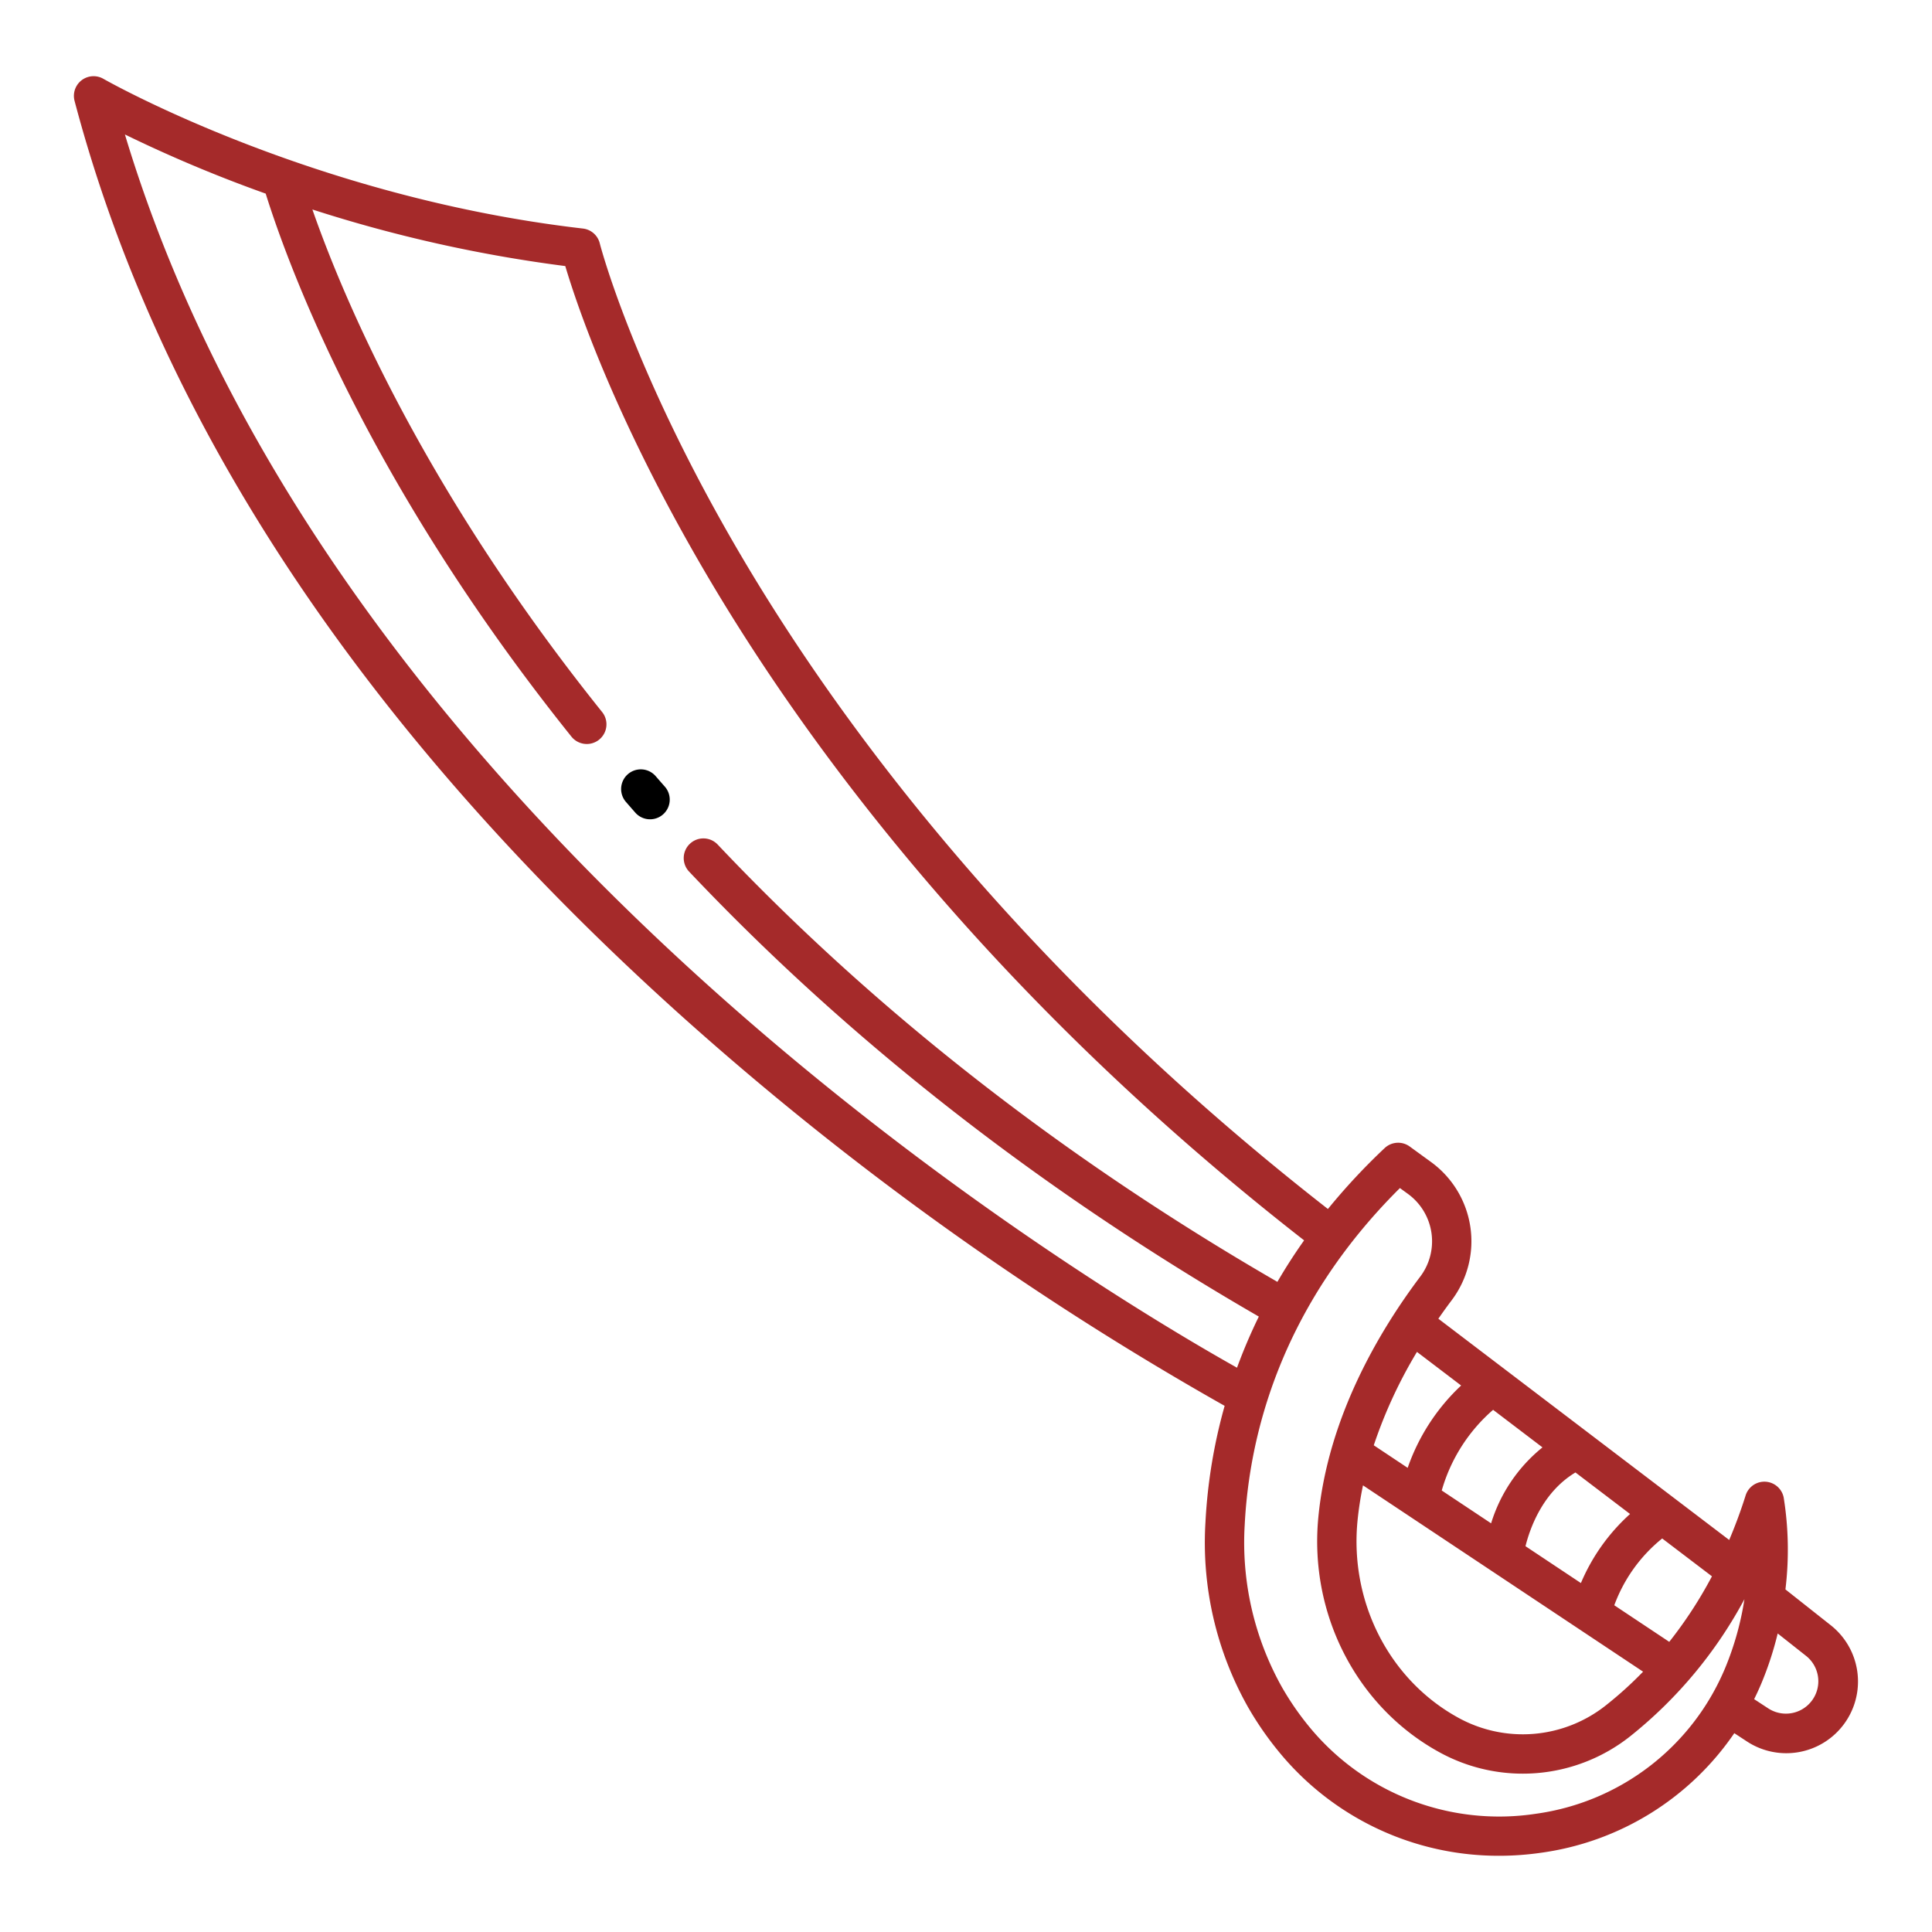 <?xml version="1.0" ?><svg id="outline" viewBox="0 0 340 340" xmlns="http://www.w3.org/2000/svg"><title/><path fill="brown" d="M120.411,179.217a543.9,543.9,0,0,0,95.106,68.188,93.4,93.4,0,0,0-3.381,20.544,58.935,58.935,0,0,0,7.452,32.4,57.14,57.14,0,0,0,5.441,7.895,49.946,49.946,0,0,0,38.778,18.342,51.939,51.939,0,0,0,7.564-.556,49.308,49.308,0,0,0,33.838-21.02l2.226,1.459a12.62,12.62,0,0,0,14.74-20.459l-7.968-6.3a57.992,57.992,0,0,0-.307-16.163,3.462,3.462,0,0,0-6.7-.372c-.872,2.778-1.848,5.375-2.889,7.835l-51.186-38.938c.788-1.134,1.569-2.216,2.328-3.224a17.246,17.246,0,0,0-3.6-24.341l-3.769-2.742a3.46,3.46,0,0,0-4.411.282,111.093,111.093,0,0,0-9.982,10.715C179.249,170.286,147.4,126.71,130.226,97.457,111.346,65.3,105.6,43.039,105.549,42.82a3.461,3.461,0,0,0-2.961-2.6c-47.821-5.518-84.03-26.14-84.39-26.348a3.462,3.462,0,0,0-5.077,3.882C28.123,74.543,64.22,128.865,120.411,179.217ZM317.882,291.443a5.7,5.7,0,0,1-6.653,9.235l-2.527-1.655c.452-.917.882-1.849,1.281-2.8a58.179,58.179,0,0,0,2.862-8.76ZM238.89,267.751a58.043,58.043,0,0,1,.975-6.352l49.29,32.788a66.688,66.688,0,0,1-6.5,5.889,23.537,23.537,0,0,1-26.091,2.177l-.516-.292C244.3,295.209,237.56,281.781,238.89,267.751Zm23.872-19.645,8.688,6.609a27.6,27.6,0,0,0-9.041,13.366l-8.686-5.778A29.528,29.528,0,0,1,262.762,248.106Zm24.1,18.332a34.314,34.314,0,0,0-8.648,12.155l-9.752-6.487c.8-3.217,3.054-9.527,8.791-12.977Zm6.9,22.5-9.675-6.436a27.081,27.081,0,0,1,8.432-11.757l8.755,6.66A75.064,75.064,0,0,1,293.762,288.937Zm-36.627-45.111a36.037,36.037,0,0,0-9.406,14.49l-5.967-3.97a82.506,82.506,0,0,1,7.6-16.434ZM246.363,209.08l1.416,1.03a10.322,10.322,0,0,1,2.143,14.578c-7.257,9.642-16.258,24.827-17.924,42.41-1.585,16.724,6.5,32.765,20.6,40.868l.6.337a30.446,30.446,0,0,0,33.75-2.794,78,78,0,0,0,20.043-24.079,52.27,52.27,0,0,1-3.393,12.117,42.345,42.345,0,0,1-33.233,25.635,43.212,43.212,0,0,1-39.988-15.336,50.274,50.274,0,0,1-4.779-6.936,52.042,52.042,0,0,1-6.547-28.607C219.847,252.732,225.286,230.026,246.363,209.08ZM46.758,34.074c4.06,12.988,18.066,51.011,53.845,95.611a3.462,3.462,0,0,0,5.4-4.332C74.687,86.316,60.462,52.6,54.976,36.865a247.275,247.275,0,0,0,44.505,9.958c1.953,6.589,8.622,26.568,24.6,53.848,17.5,29.865,49.942,74.339,105.42,117.611q-2.589,3.66-4.7,7.306c-37.624-21.755-70.747-47.615-98.463-76.919a3.462,3.462,0,1,0-5.03,4.757c28.223,29.841,61.94,56.156,100.224,78.269a93.989,93.989,0,0,0-3.838,9C191.183,225.811,58.9,146.369,21.983,23.666A241.877,241.877,0,0,0,46.758,34.074Z"/><path d="M111.8,143.008a3.462,3.462,0,0,0,5.2-4.574q-.815-.924-1.615-1.847a3.462,3.462,0,0,0-5.23,4.538Q110.973,142.066,111.8,143.008Z"/></svg>
